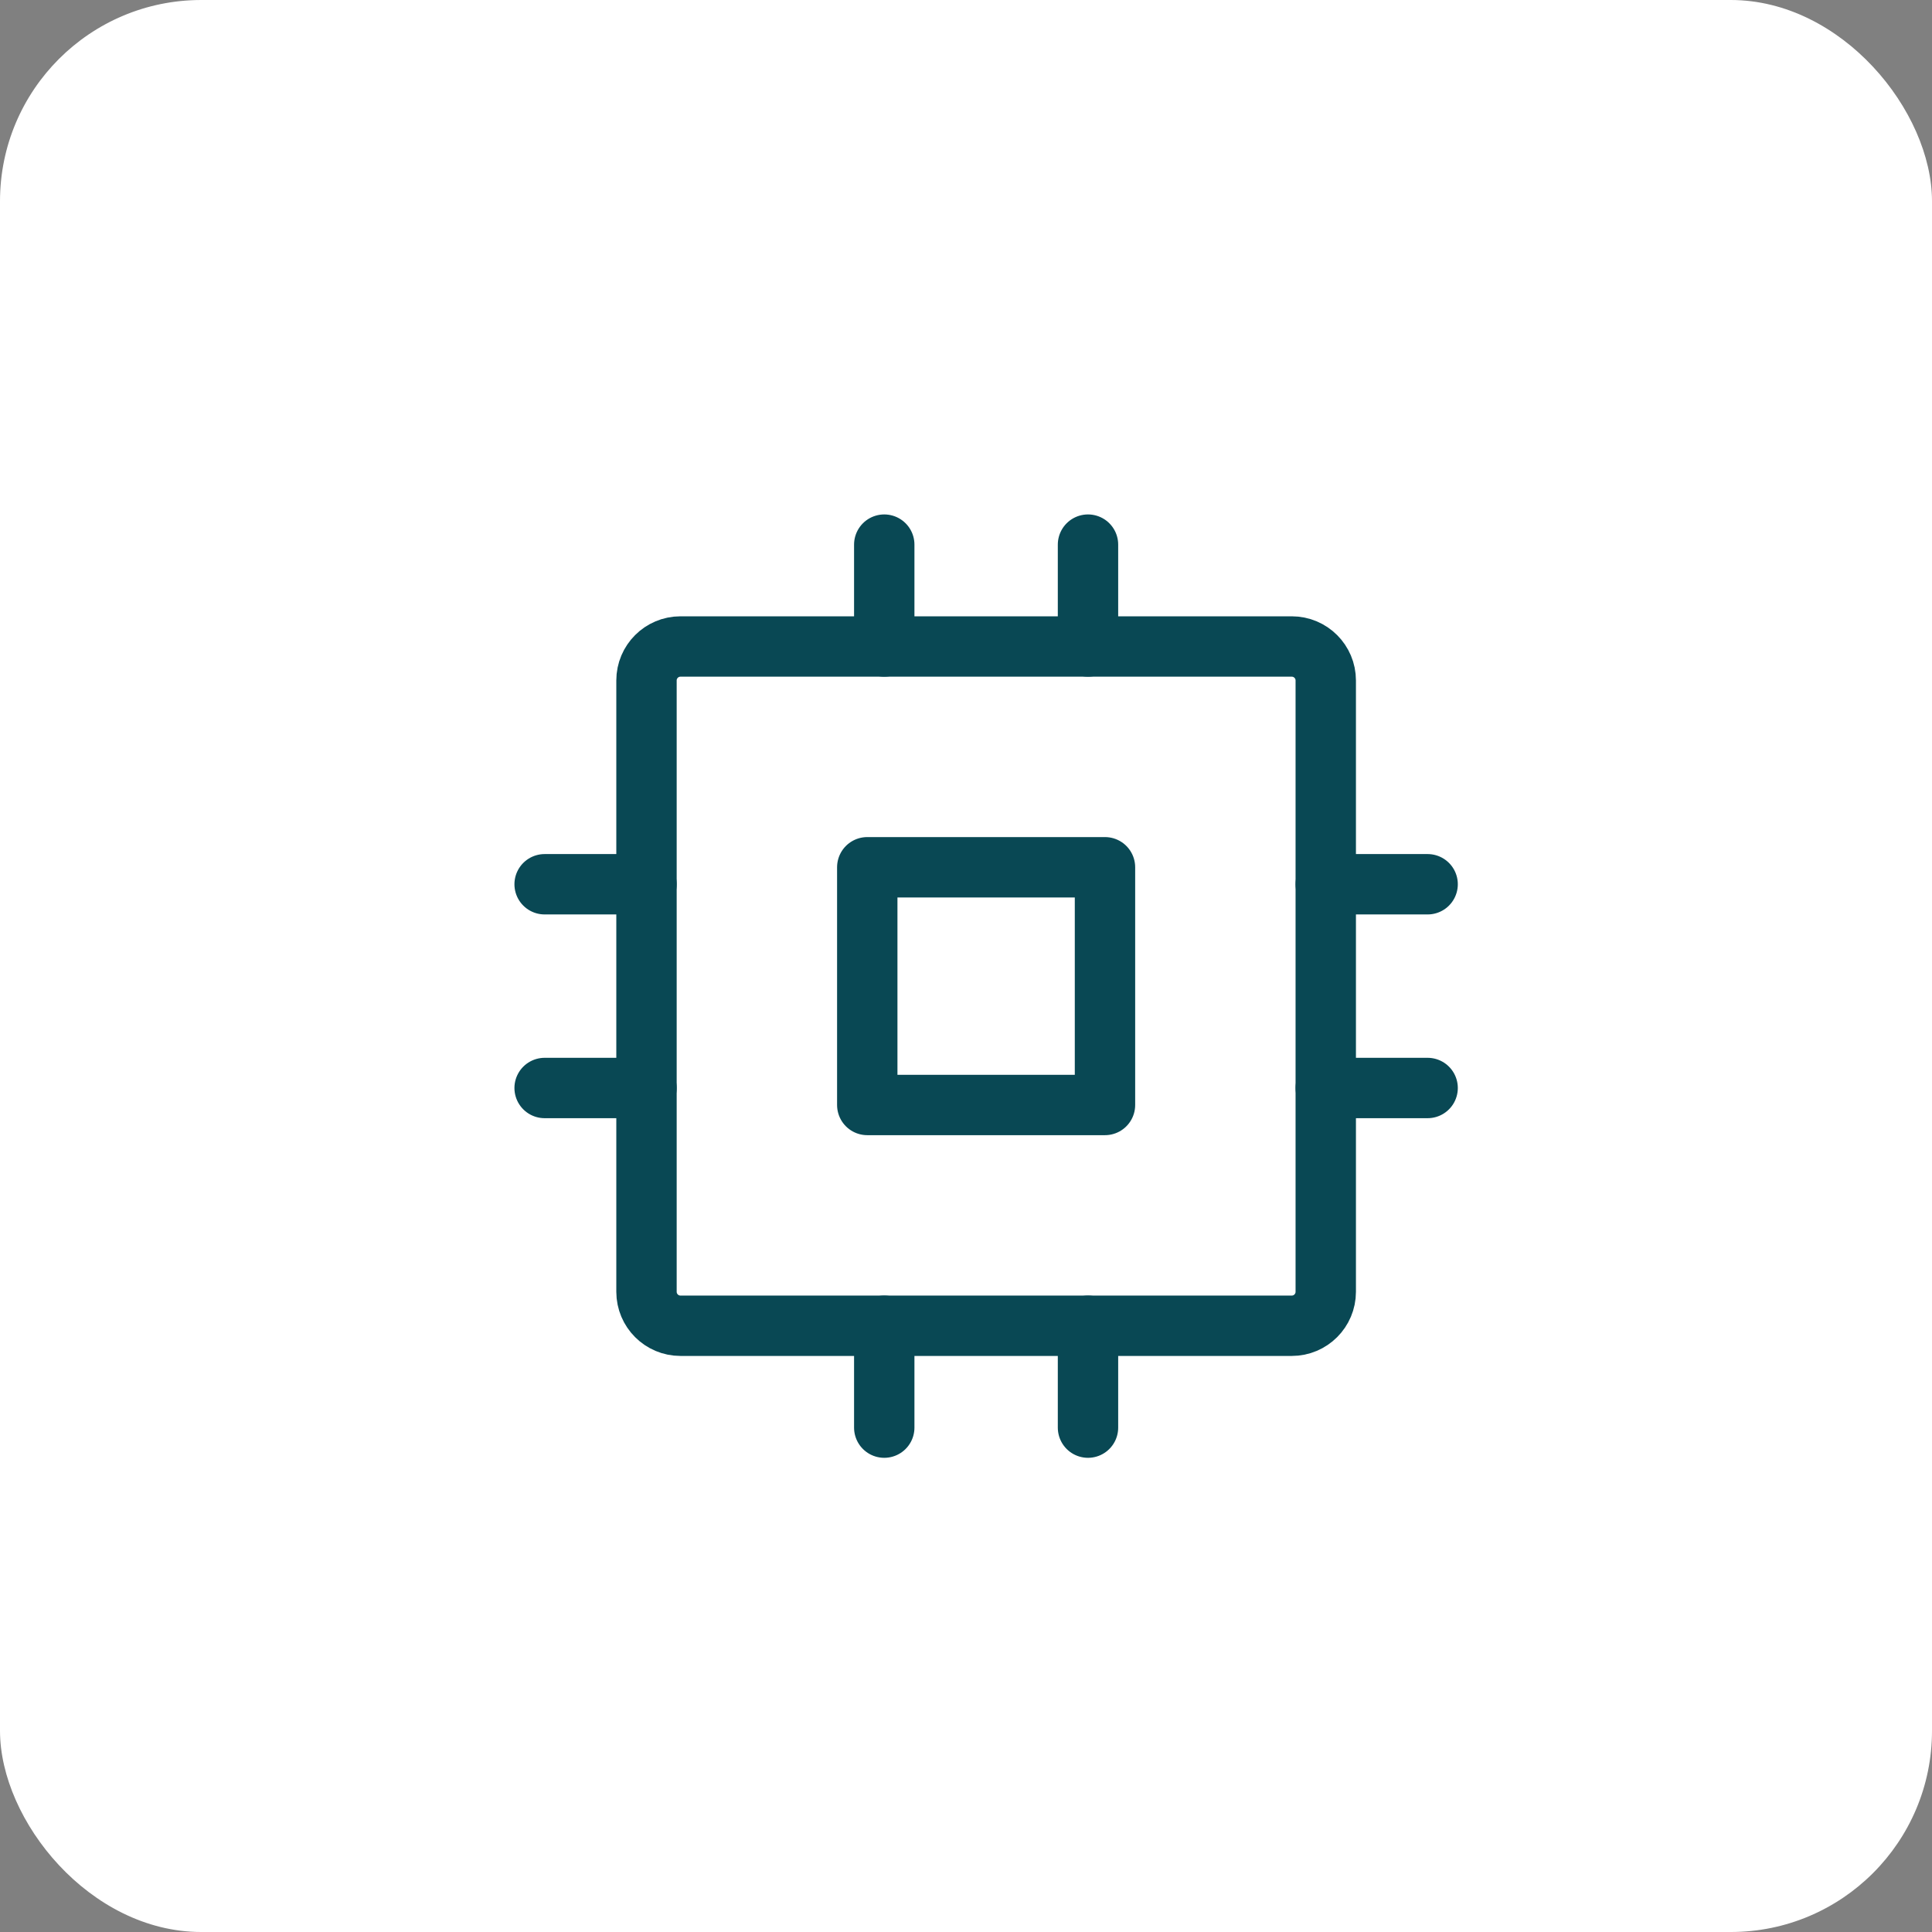 <svg width="48" height="48" viewBox="0 0 48 48" fill="none" xmlns="http://www.w3.org/2000/svg">
<rect x="0" y="0" width="48" height="48" fill="#808080" stroke="none"/>
<rect width="48" height="48" rx="5" fill="white"/>
<path d="M27.453 21.547H21.547V27.453H27.453V21.547Z" stroke="#094854" stroke-width="1.5" stroke-linecap="round" stroke-linejoin="round"/>
<path d="M32.094 16.062H16.906C16.44 16.062 16.062 16.44 16.062 16.906V32.094C16.062 32.56 16.44 32.938 16.906 32.938H32.094C32.56 32.938 32.938 32.56 32.938 32.094V16.906C32.938 16.44 32.56 16.062 32.094 16.062Z" stroke="#094854" stroke-width="1.5" stroke-linecap="round" stroke-linejoin="round"/>
<path d="M32.938 21.969H35.469" stroke="#094854" stroke-width="1.5" stroke-linecap="round" stroke-linejoin="round"/>
<path d="M32.938 27.031H35.469" stroke="#094854" stroke-width="1.5" stroke-linecap="round" stroke-linejoin="round"/>
<path d="M13.531 21.969H16.062" stroke="#094854" stroke-width="1.5" stroke-linecap="round" stroke-linejoin="round"/>
<path d="M13.531 27.031H16.062" stroke="#094854" stroke-width="1.5" stroke-linecap="round" stroke-linejoin="round"/>
<path d="M27.031 32.938V35.469" stroke="#094854" stroke-width="1.5" stroke-linecap="round" stroke-linejoin="round"/>
<path d="M21.969 32.938V35.469" stroke="#094854" stroke-width="1.5" stroke-linecap="round" stroke-linejoin="round"/>
<path d="M27.031 13.531V16.062" stroke="#094854" stroke-width="1.5" stroke-linecap="round" stroke-linejoin="round"/>
<path d="M21.969 13.531V16.062" stroke="#094854" stroke-width="1.5" stroke-linecap="round" stroke-linejoin="round"/>
</svg>
